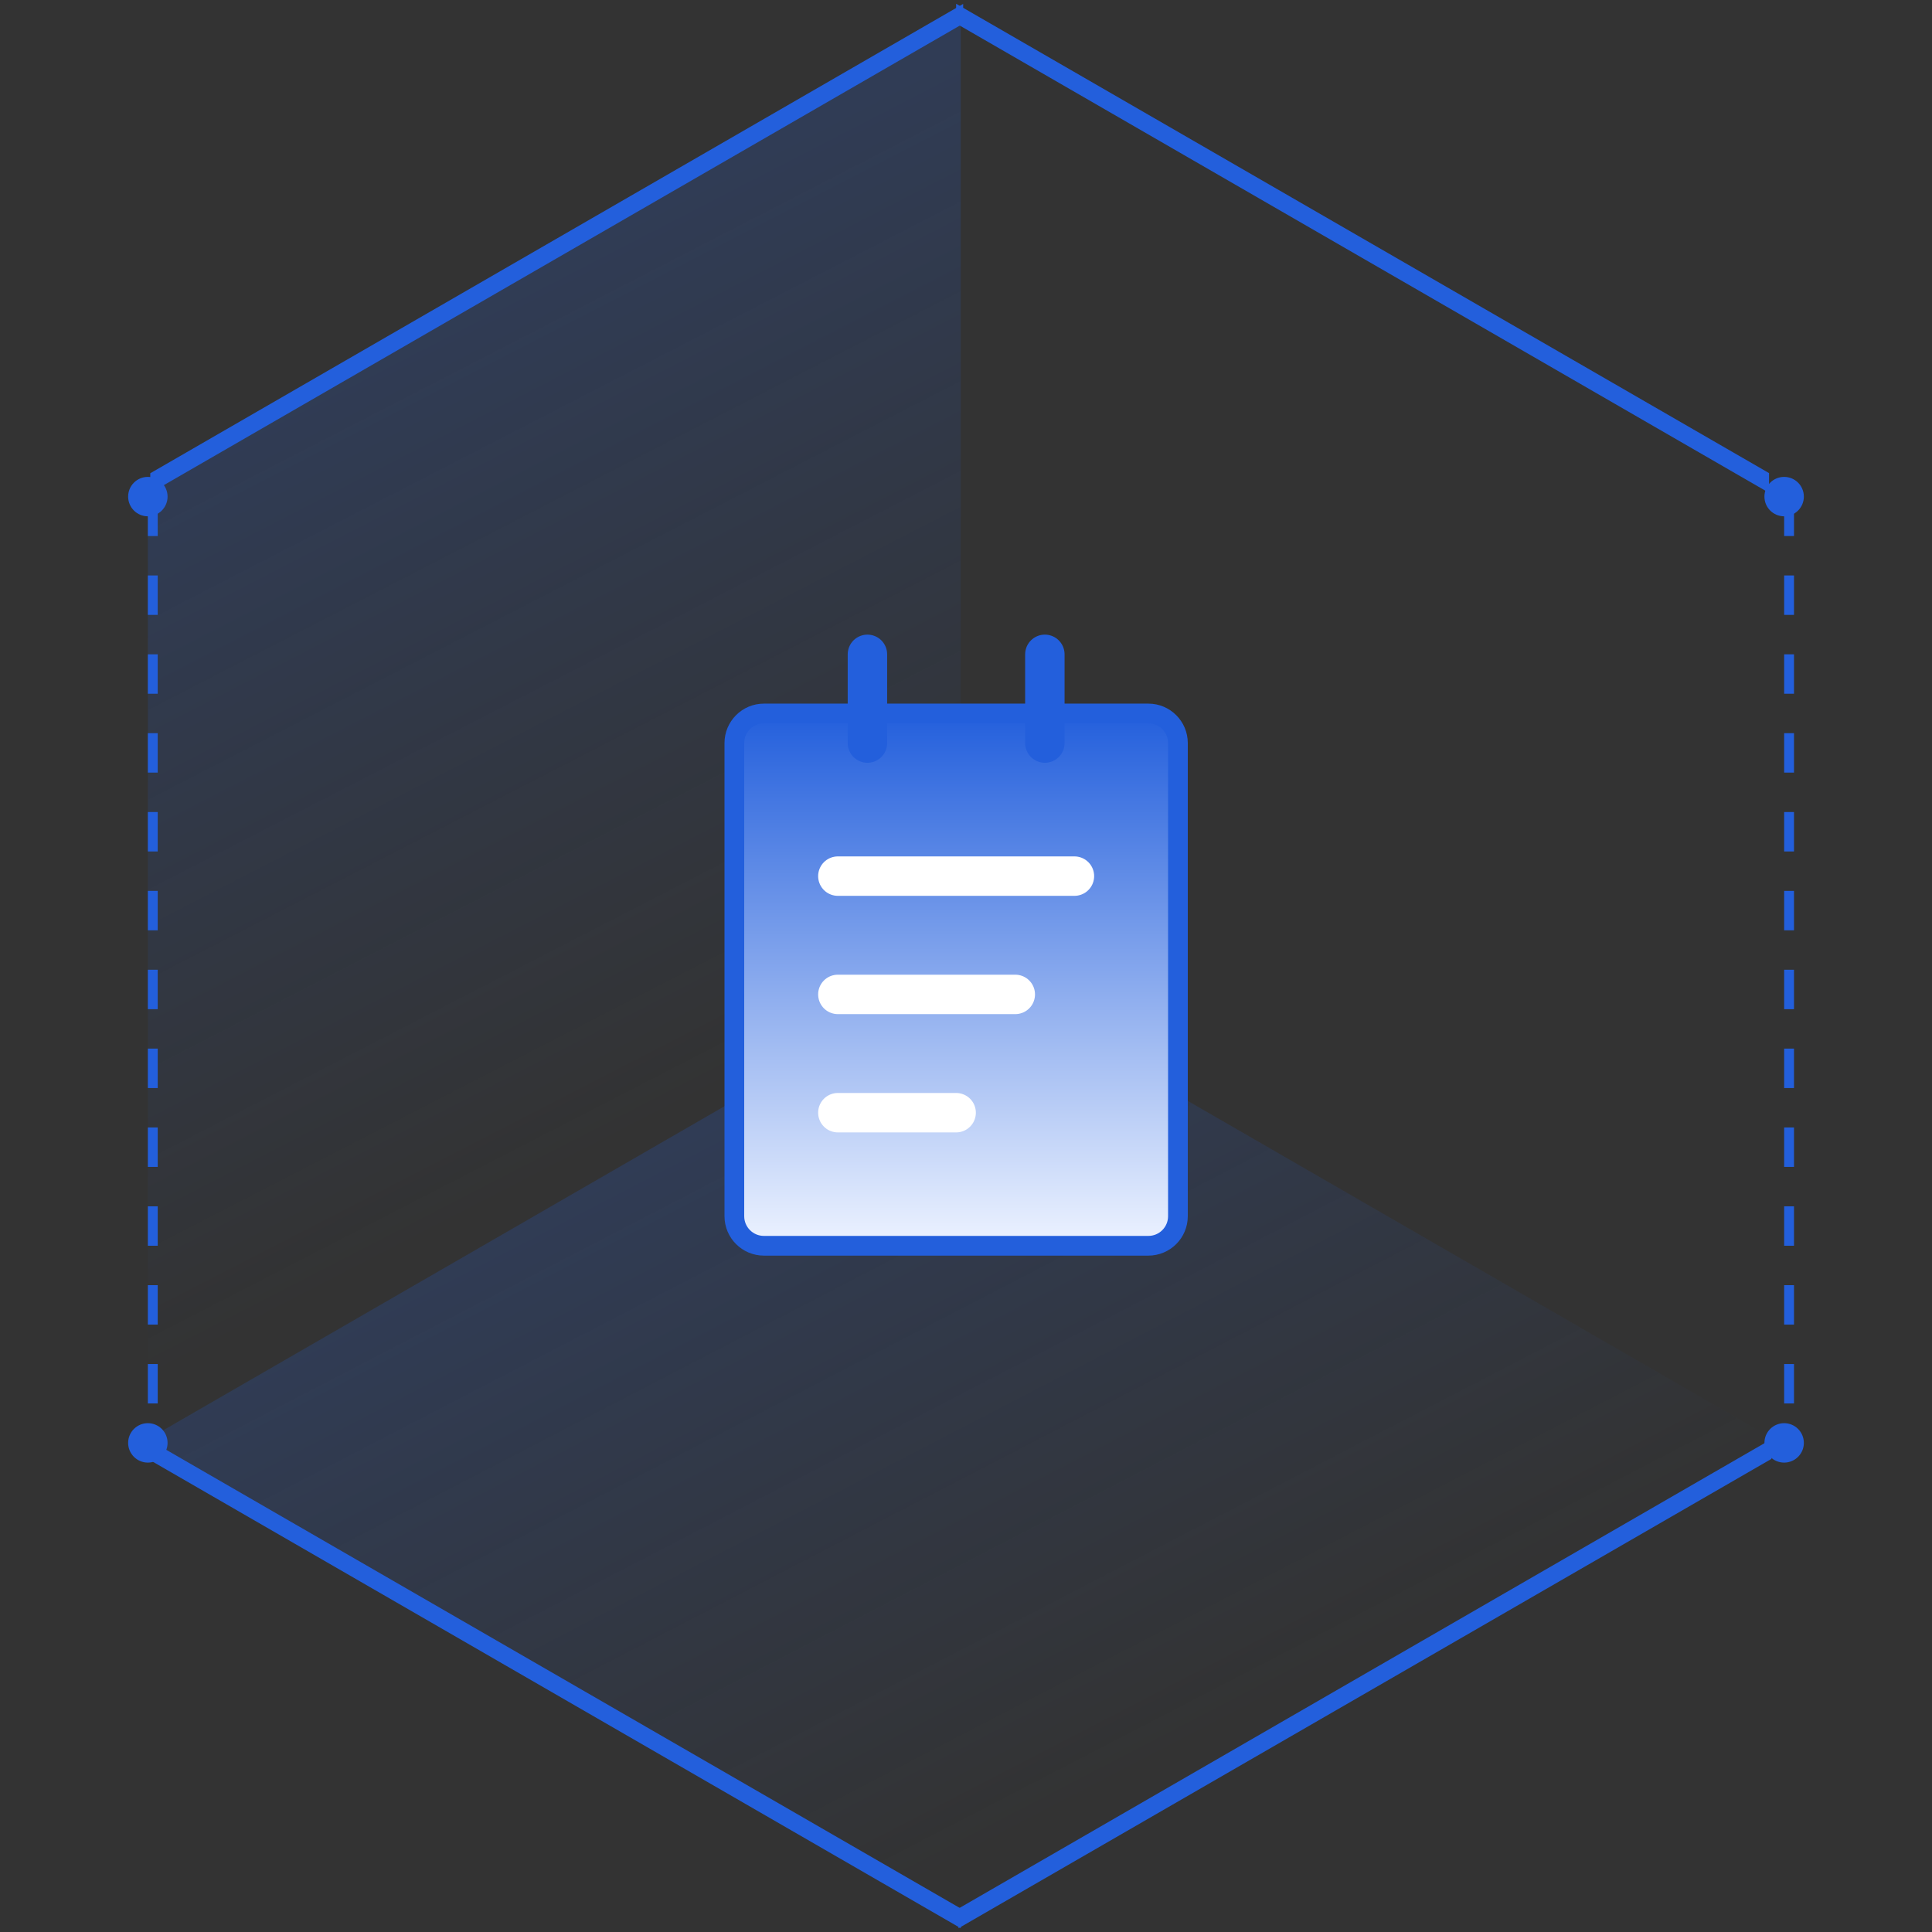 <svg width="98" height="98" viewBox="0 0 98 98" fill="none" xmlns="http://www.w3.org/2000/svg">
<rect x="0" y="0" width="98" height="98" fill="#333333" stroke="none"/>
<rect opacity="0.2" width="47.614" height="47.614" transform="matrix(0.866 -0.5 0.866 0.5 7.5 73)" fill="url(#paint0_linear_190_1544)"/>
<rect opacity="0.2" width="47.614" height="47.614" transform="matrix(0.866 -0.5 2.20305e-08 1 7.5 24.999)" fill="url(#paint1_linear_190_1544)"/>
<rect width="47.614" height="1" transform="matrix(0.866 0.5 -2.20305e-08 1 7.5 73.001)" fill="#235FDC"/>
<rect width="47.614" height="1" transform="matrix(0.866 0.5 -2.20305e-08 1 48.5 0.191)" fill="#235FDC"/>
<rect width="47.614" height="1" transform="matrix(0.866 -0.5 2.20305e-08 1 48.622 96.808)" fill="#235FDC"/>
<rect width="47.614" height="1" transform="matrix(0.866 -0.5 2.20305e-08 1 7.622 24.006)" fill="#235FDC"/>
<circle cx="7.5" cy="73.19" r="1" fill="#235FDC"/>
<circle cx="7.5" cy="25.19" r="1" fill="#235FDC"/>
<circle cx="90.5" cy="73.19" r="1" fill="#235FDC"/>
<circle cx="90.5" cy="25.19" r="1" fill="#235FDC"/>
<line x1="7.75" y1="25.19" x2="7.75" y2="72.19" stroke="#235FDC" stroke-width="0.5" stroke-dasharray="2 2"/>
<line x1="90.75" y1="25.19" x2="90.75" y2="72.19" stroke="#235FDC" stroke-width="0.5" stroke-dasharray="2 2"/>
<path d="M58.25 36.191H38.75C37.922 36.191 37.25 36.863 37.25 37.691V61.691C37.25 62.52 37.922 63.191 38.75 63.191H58.25C59.078 63.191 59.75 62.52 59.75 61.691V37.691C59.75 36.863 59.078 36.191 58.25 36.191Z" fill="url(#paint2_linear_190_1544)" stroke="#235FDC" stroke-linejoin="round"/>
<path d="M44 33.191V37.691" stroke="#235FDC" stroke-width="2" stroke-linecap="round" stroke-linejoin="round"/>
<path d="M53 33.191V37.691" stroke="#235FDC" stroke-width="2" stroke-linecap="round" stroke-linejoin="round"/>
<path d="M42.5 44.441H54.5" stroke="white" stroke-width="2" stroke-linecap="round" stroke-linejoin="round"/>
<path d="M42.5 50.441H51.5" stroke="white" stroke-width="2" stroke-linecap="round" stroke-linejoin="round"/>
<path d="M42.5 56.441H48.5" stroke="white" stroke-width="2" stroke-linecap="round" stroke-linejoin="round"/>
<defs>
<linearGradient id="paint0_linear_190_1544" x1="23.807" y1="0" x2="21.323" y2="46.332" gradientUnits="userSpaceOnUse">
<stop stop-color="#235FDC"/>
<stop offset="1" stop-color="#235FDC" stop-opacity="0"/>
</linearGradient>
<linearGradient id="paint1_linear_190_1544" x1="23.807" y1="0" x2="21.323" y2="46.332" gradientUnits="userSpaceOnUse">
<stop stop-color="#235FDC"/>
<stop offset="1" stop-color="#235FDC" stop-opacity="0"/>
</linearGradient>
<linearGradient id="paint2_linear_190_1544" x1="48.5" y1="36.191" x2="48.5" y2="63.191" gradientUnits="userSpaceOnUse">
<stop stop-color="#235FDC"/>
<stop offset="1" stop-color="#EDF3FF"/>
</linearGradient>
</defs>
</svg>
